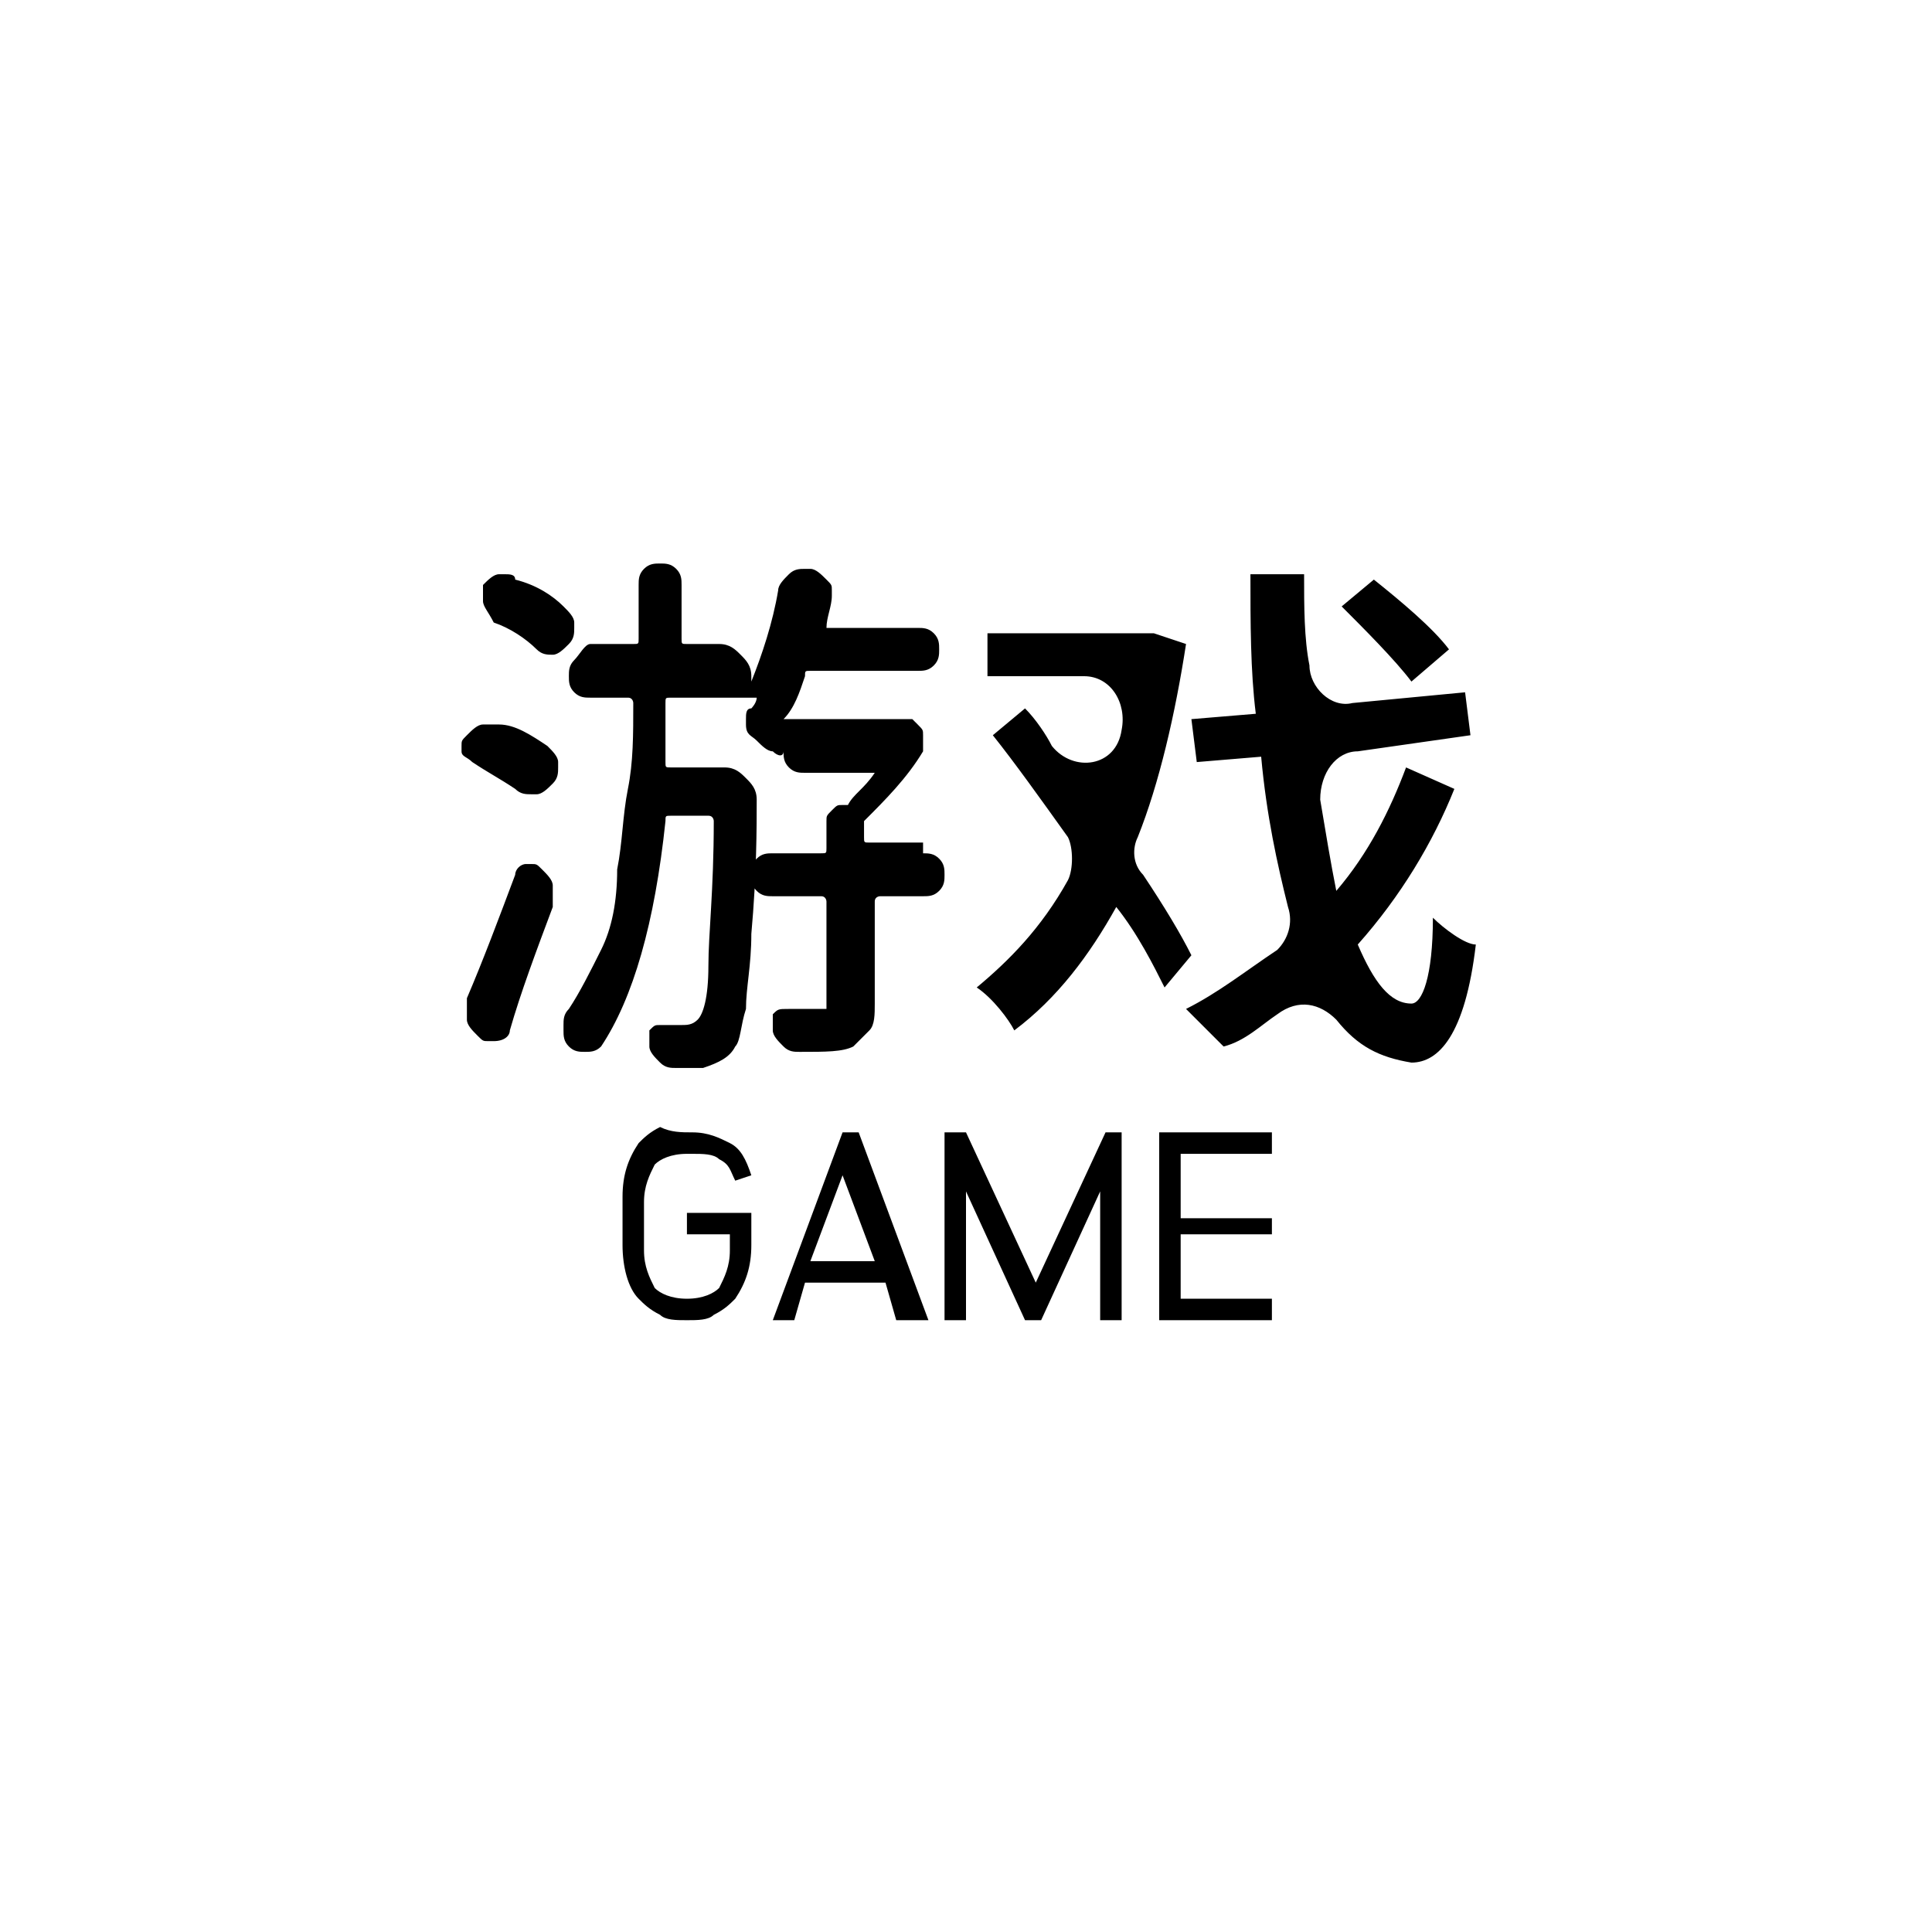 <svg xmlns="http://www.w3.org/2000/svg" viewBox="0 0 36 36"><path d="M0 0h36v36H0V0z" fill="#fff"/><path d="M10.2 13.9c.1.1.2.2.2.3v.1c0 .1 0 .2-.1.3-.1.1-.2.2-.3.2h-.1c-.1 0-.2 0-.3-.1-.3-.2-.5-.3-.8-.5-.1-.1-.2-.1-.2-.2v-.1c0-.1 0-.1.1-.2s.2-.2.3-.2h.3c.3 0 .6.2.9.4zm-.6 2.4c0-.1.1-.2.2-.2h.1c.1 0 .1 0 .2.1s.2.2.2.3v.4c-.3.8-.6 1.6-.8 2.3 0 .1-.1.2-.3.2h-.1c-.1 0-.1 0-.2-.1s-.2-.2-.2-.3v-.4c.3-.7.6-1.5.9-2.3zm.9-5c.1.1.2.2.2.3v.1c0 .1 0 .2-.1.3-.1.1-.2.2-.3.2-.1 0-.2 0-.3-.1-.2-.2-.5-.4-.8-.5-.1-.2-.2-.3-.2-.4v-.3c.1-.1.2-.2.3-.2h.1c.1 0 .2 0 .2.1.4.1.7.3.9.5zm6.7 4.6c.1 0 .2 0 .3.1.1.1.1.2.1.3s0 .2-.1.3-.2.1-.3.1h-.8s-.1 0-.1.1v1.9c0 .2 0 .4-.1.5l-.3.3c-.2.1-.5.1-1 .1-.1 0-.2 0-.3-.1-.1-.1-.2-.2-.2-.3v-.3c.1-.1.1-.1.3-.1h.7v-2s0-.1-.1-.1h-.9c-.1 0-.2 0-.3-.1s-.1-.2-.1-.3 0-.2.1-.3c.1-.1.2-.1.3-.1h.9c.1 0 .1 0 .1-.1v-.5c0-.1 0-.1.1-.2s.1-.1.2-.1h.1c.1-.2.3-.3.5-.6H15c-.1 0-.2 0-.3-.1s-.1-.2-.1-.3c0 .1-.1.1-.2 0-.1 0-.2-.1-.3-.2-.1-.1-.2-.1-.2-.3v-.1c0-.1 0-.2.1-.2 0 0 .1-.1.1-.2h-1.6c-.1 0-.1 0-.1.1v1.1c0 .1 0 .1.1.1h1c.2 0 .3.1.4.2s.2.2.2.4c0 .5 0 1.4-.1 2.5 0 .6-.1 1-.1 1.4-.1.3-.1.6-.2.7-.1.2-.3.3-.6.4h-.5c-.1 0-.2 0-.3-.1s-.2-.2-.2-.3v-.3c.1-.1.1-.1.2-.1h.4c.1 0 .2 0 .3-.1.1-.1.2-.4.2-1s.1-1.4.1-2.7c0 0 0-.1-.1-.1h-.7c-.1 0-.1 0-.1.1-.2 1.9-.6 3.3-1.2 4.2-.1.1-.2.1-.3.1-.1 0-.2 0-.3-.1-.1-.1-.1-.2-.1-.3v-.1c0-.1 0-.2.1-.3.2-.3.4-.7.6-1.1s.3-.9.3-1.5c.1-.5.1-1 .2-1.5s.1-1 .1-1.6c0 0 0-.1-.1-.1H11c-.1 0-.2 0-.3-.1s-.1-.2-.1-.3 0-.2.1-.3.2-.3.3-.3h.8c.1 0 .1 0 .1-.1v-1c0-.1 0-.2.1-.3s.2-.1.3-.1.2 0 .3.1.1.2.1.3v1c0 .1 0 .1.1.1h.6c.2 0 .3.1.4.2s.2.2.2.4v.1c.2-.5.4-1.1.5-1.7 0-.1.1-.2.2-.3.1-.1.2-.1.3-.1h.1c.1 0 .2.1.3.2.1.1.1.1.1.2v.1c0 .2-.1.4-.1.6h1.7c.1 0 .2 0 .3.1s.1.2.1.3 0 .2-.1.3-.2.1-.3.1h-2c-.1 0-.1 0-.1.1-.1.3-.2.6-.4.8H17l.1.1c.1.1.1.1.1.2v.3c-.3.5-.7.9-1.1 1.3v.3c0 .1 0 .1.1.1h1zm4.5 2.5c-.2-.4-.5-1-.9-1.5-.5.9-1.1 1.7-1.9 2.3-.1-.2-.4-.6-.7-.8.6-.5 1.2-1.1 1.7-2 .1-.2.1-.6 0-.8-.5-.7-1-1.4-1.4-1.9l.6-.5c.2.2.4.5.5.7.4.5 1.2.4 1.3-.3.1-.5-.2-1-.7-1h-1.8v-.8h3.1l.6.2c-.2 1.3-.5 2.6-.9 3.6-.1.2-.1.5.1.7.4.6.7 1.1.9 1.5l-.5.6zm5.4-3.7c-.4 1-1 2-1.8 2.9.3.7.6 1.1 1 1.1.2 0 .4-.5.4-1.6.2.2.6.5.8.5-.2 1.7-.7 2.2-1.2 2.2-.6-.1-1-.3-1.4-.8-.3-.3-.7-.4-1.1-.1-.3.2-.6.5-1 .6l-.7-.7c.6-.3 1.1-.7 1.7-1.1.2-.2.3-.5.2-.8-.2-.8-.4-1.7-.5-2.8l-1.2.1-.1-.8 1.2-.1c-.1-.8-.1-1.7-.1-2.6h1c0 .6 0 1.2.1 1.7 0 .4.4.8.8.7l2.1-.2.1.8-2.1.3c-.4 0-.7.4-.7.9.1.6.2 1.2.3 1.7.6-.7 1-1.5 1.3-2.3l.9.4zm-.8-2c-.3-.4-.9-1-1.3-1.4l.6-.5c.5.4 1.1.9 1.4 1.3l-.7.6zm-13.4 8.4c.3 0 .5.1.7.2.2.1.3.3.4.6l-.3.1c-.1-.2-.1-.3-.3-.4-.1-.1-.3-.1-.5-.1h-.1c-.3 0-.5.1-.6.2-.1.2-.2.4-.2.7v.9c0 .3.1.5.2.7.1.1.3.2.6.2s.5-.1.6-.2c.1-.2.2-.4.2-.7V23h-.8v-.4H14v.6c0 .4-.1.7-.3 1-.1.1-.2.2-.4.3-.1.1-.3.1-.5.1s-.4 0-.5-.1c-.2-.1-.3-.2-.4-.3-.2-.2-.3-.6-.3-1v-.9c0-.4.1-.7.3-1 .1-.1.2-.2.4-.3.2.1.4.1.6.1zm3.8 3.5l-.2-.7H15l-.2.7h-.4l1.3-3.5h.3l1.3 3.5h-.6zm-.4-1.1l-.6-1.6-.6 1.6h1.2zm4.2 1.1v-2.4l-1.1 2.4h-.3L18 22.2v2.4h-.4v-3.5h.4l1.3 2.8 1.3-2.8h.3v3.5h-.4zm1.5-3.1v1.2h1.7v.3H22v1.2h1.7v.4h-2.1v-3.5h2.1v.4H22z"/></svg>